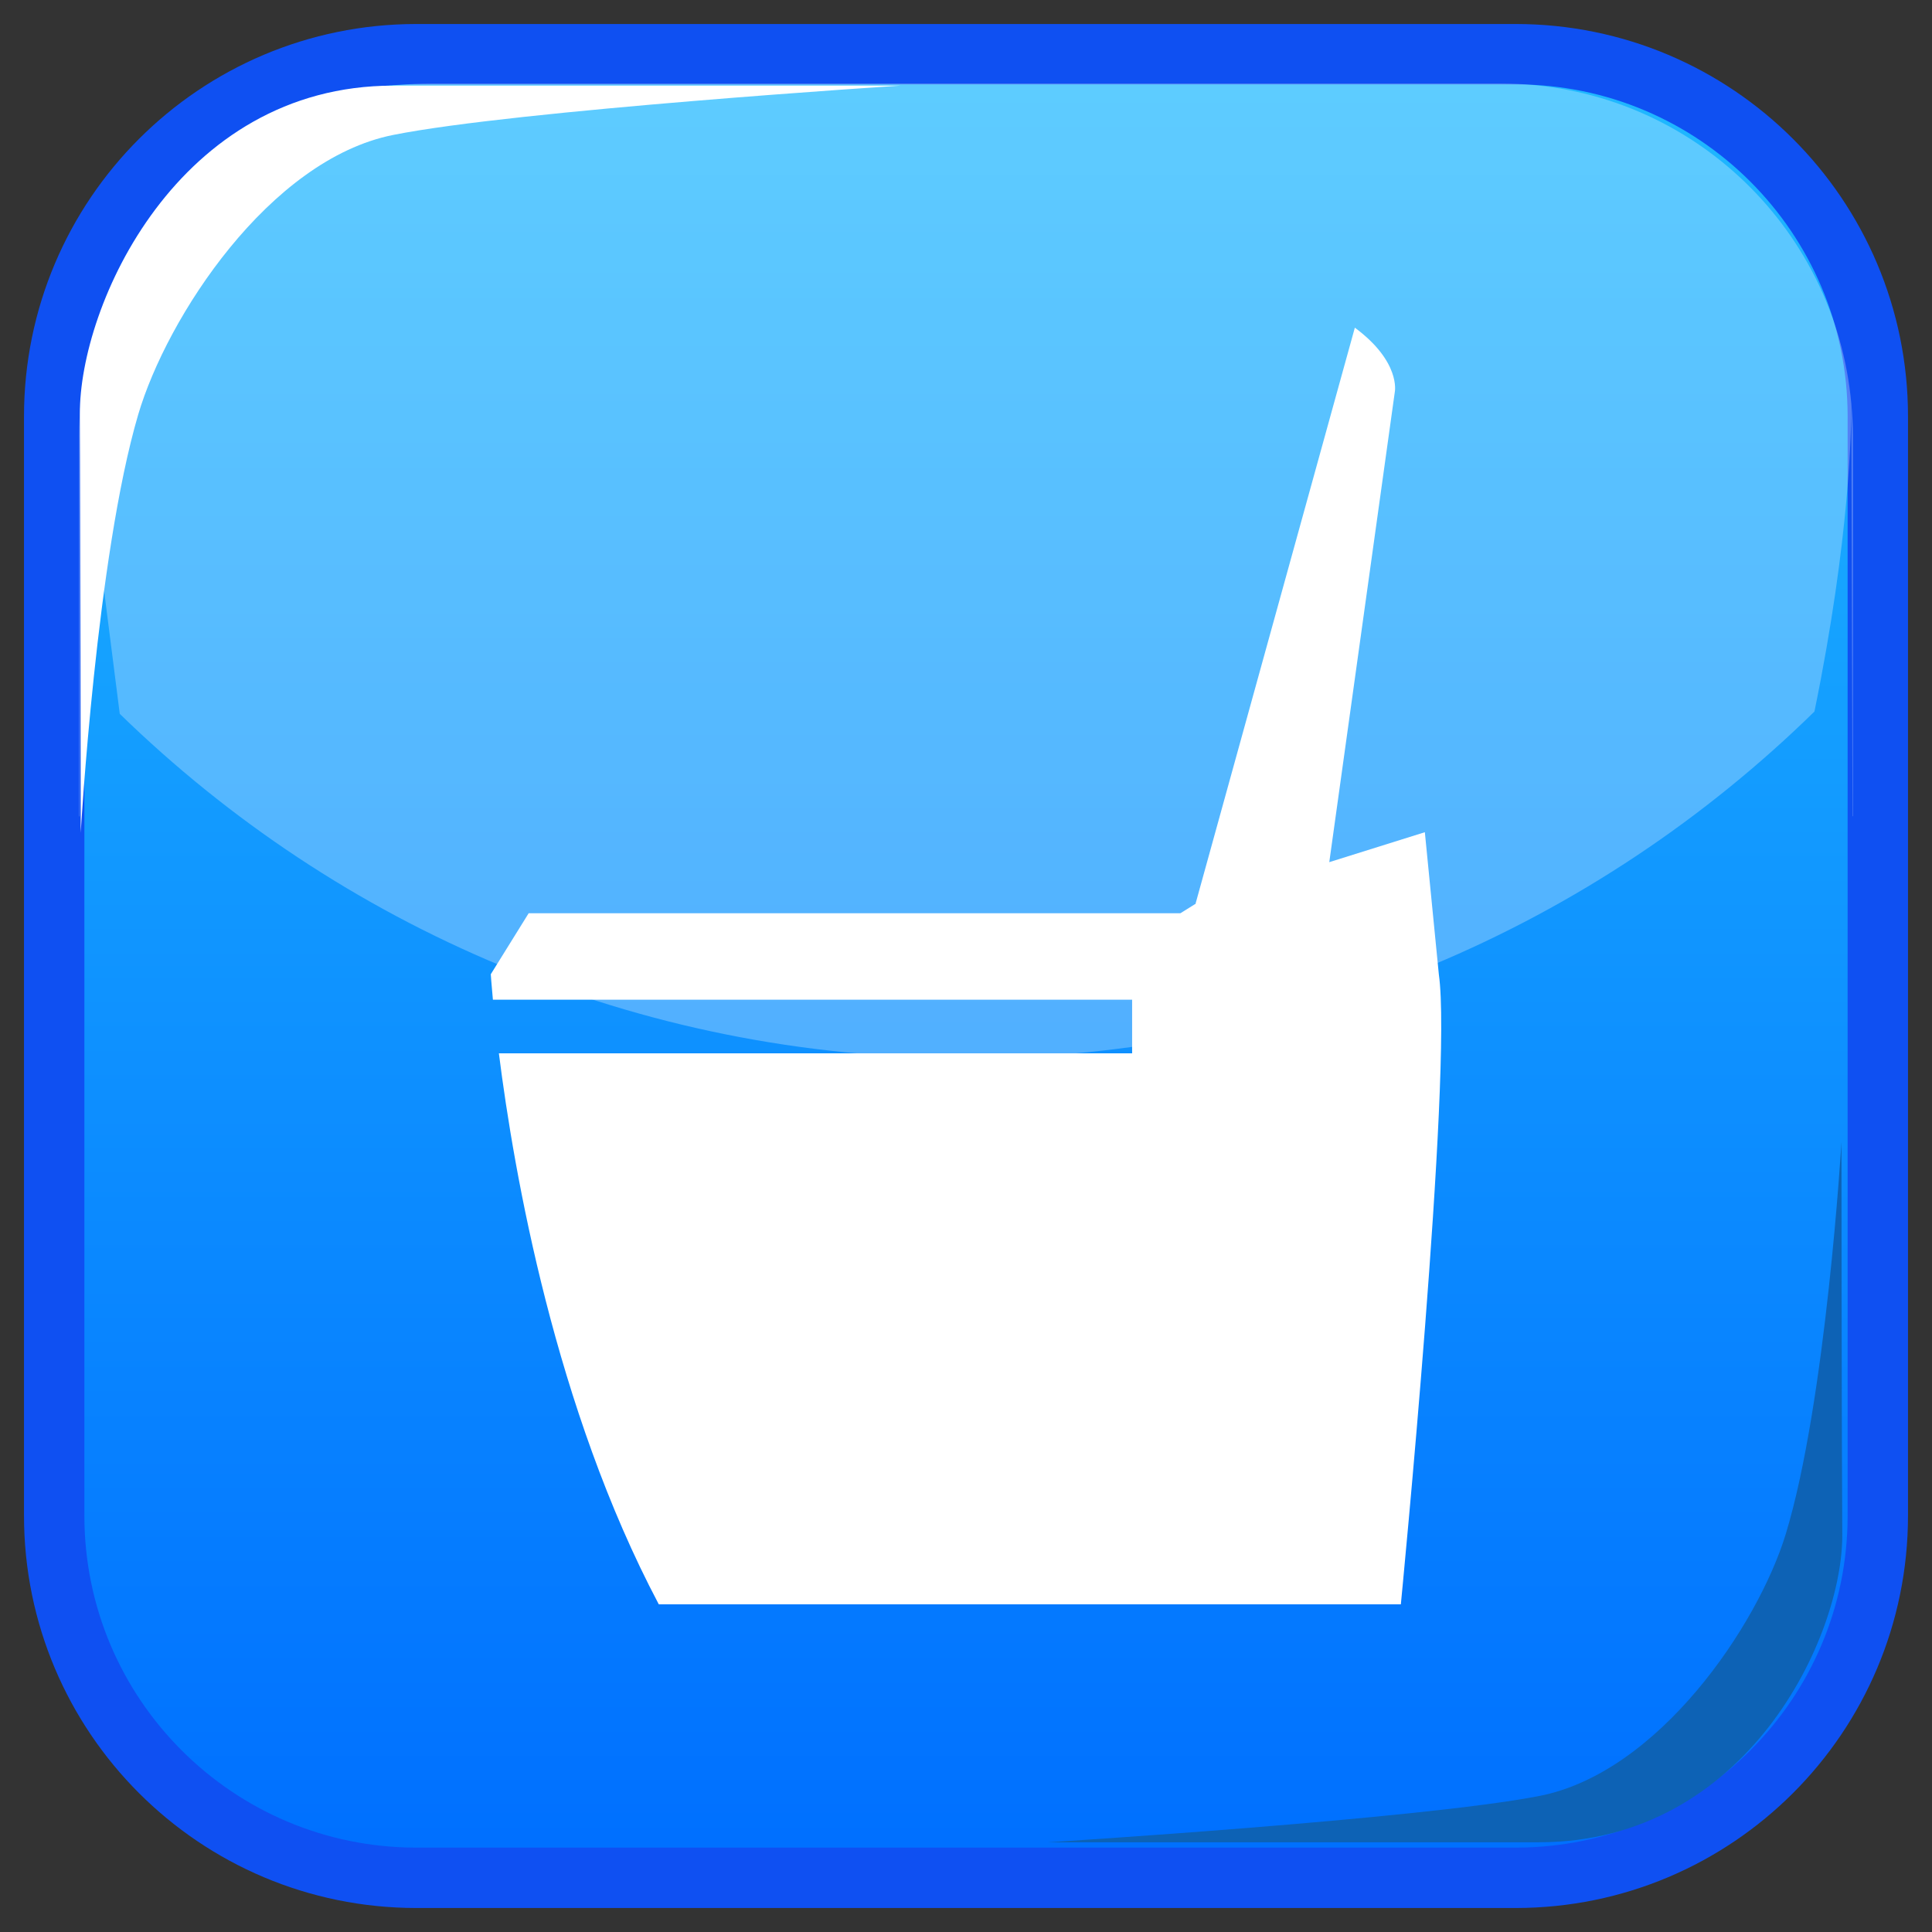 <?xml version="1.0" encoding="UTF-8" standalone="no"?>
<!-- Generator: Adobe Illustrator 15.0.2, SVG Export Plug-In . SVG Version: 6.00 Build 0)  -->

<svg
   xmlns:dc="http://purl.org/dc/elements/1.1/"
   xmlns:cc="http://creativecommons.org/ns#"
   xmlns:rdf="http://www.w3.org/1999/02/22-rdf-syntax-ns#"
   xmlns:svg="http://www.w3.org/2000/svg"
   xmlns="http://www.w3.org/2000/svg"
   xmlns:sodipodi="http://sodipodi.sourceforge.net/DTD/sodipodi-0.dtd"
   xmlns:inkscape="http://www.inkscape.org/namespaces/inkscape"
   version="1.1"
   id="レイヤー_1"
   x="0px"
   y="0px"
   width="64px"
   height="64px"
   viewBox="0 0 64 64"
   enable-background="new 0 0 64 64"
   xml:space="preserve"
   inkscape:version="0.48.5 r10040"
   sodipodi:docname="wc.svg"><rect x="0" y="0" width="64" height="64" fill="#333333" stroke="none"/><defs
     id="defs28" /><sodipodi:namedview
     pagecolor="#ffffff"
     bordercolor="#666666"
     borderopacity="1"
     objecttolerance="10"
     gridtolerance="10"
     guidetolerance="10"
     inkscape:pageopacity="0"
     inkscape:pageshadow="2"
     inkscape:window-width="640"
     inkscape:window-height="480"
     id="namedview26" /><g
     id="g3"><linearGradient
       id="SVGID_1_"
       gradientUnits="userSpaceOnUse"
       x1="32"
       y1="2.996"
       x2="32"
       y2="60.986"><stop
         offset="0"
         style="stop-color:#1FB8FF"
         id="stop6" /><stop
         offset="1"
         style="stop-color:#0070FF"
         id="stop8" /></linearGradient><path
       fill="url(#SVGID_1_)"
       stroke="#0F50F2"
       stroke-width="2"
       stroke-miterlimit="10"
       d="M62.205,50.205c0,6.627-5.373,12-12,12   h-36.41c-6.627,0-12-5.373-12-12v-36.41c0-6.627,5.373-12,12-12h36.41c6.627,0,12,5.373,12,12V50.205z"
       id="path10" /><g
       id="g12"><path
         opacity="0.28"
         fill="#FFFFFF"
         d="M2.672,13.369c-0.032,0.353-0.054,0.709-0.054,1.071v12.594    c0.006,0.006,0.012,0.012,0.017,0.018L2.672,13.369z"
         id="path14" /><path
         opacity="0.28"
         fill="#FFFFFF"
         d="M60.106,23.57c1.188-5.802,1.222-9.417,1.222-10.194C60.79,7.428,55.797,2.767,49.71,2.767    H14.291c-6.076,0-11.062,4.642-11.617,10.572c0.02,0.349,0.497,4.034,1.293,10.307C11.207,30.701,21.092,35.055,32,35.055    C42.945,35.055,52.859,30.669,60.106,23.57z"
         id="path16" /><path
         opacity="0.28"
         fill="#FFFFFF"
         d="M61.328,13.379l0.039,13.667c0.005-0.005,0.01-0.01,0.015-0.015V14.439    C61.382,14.082,61.359,13.729,61.328,13.379z"
         id="path18" /></g><path
       fill="#FFFFFF"
       d="M2.674,27.586c0,0-0.006-10.919-0.028-13.859c-0.027-3.6,3.244-10.89,10.375-10.89   c6.639,0,16.803,0,16.803,0S17.118,3.651,13.02,4.471s-7.494,6.043-8.442,9.263C3.198,18.415,2.674,27.586,2.674,27.586z"
       id="path20" /><path
       fill="#0D62B5"
       d="M61.001,37.832c0,0,0.006,10.233,0.027,12.989c0.026,3.373-3.141,10.207-10.048,10.207   c-6.428,0-16.27,0-16.27,0s12.304-0.764,16.272-1.532c3.967-0.769,7.254-5.663,8.174-8.681   C60.493,46.427,61.001,37.832,61.001,37.832z"
       id="path22" /><path
       fill="#FFFFFF"
       d="M47.663,32.272L47.2,27.568l-3.166,0.992l2.172-15.584c0,0,0.198-0.994-1.325-2.121l-5.28,19.092   l-0.02,0.007l-0.478,0.298H17.513l-1.255,2.021c0,0,0.019,0.303,0.07,0.843h21.175v1.776H16.526   c0.502,3.978,1.865,11.764,5.297,18.253h24.582C46.405,53.145,48.127,35.52,47.663,32.272z"
       id="path24" /></g></svg>